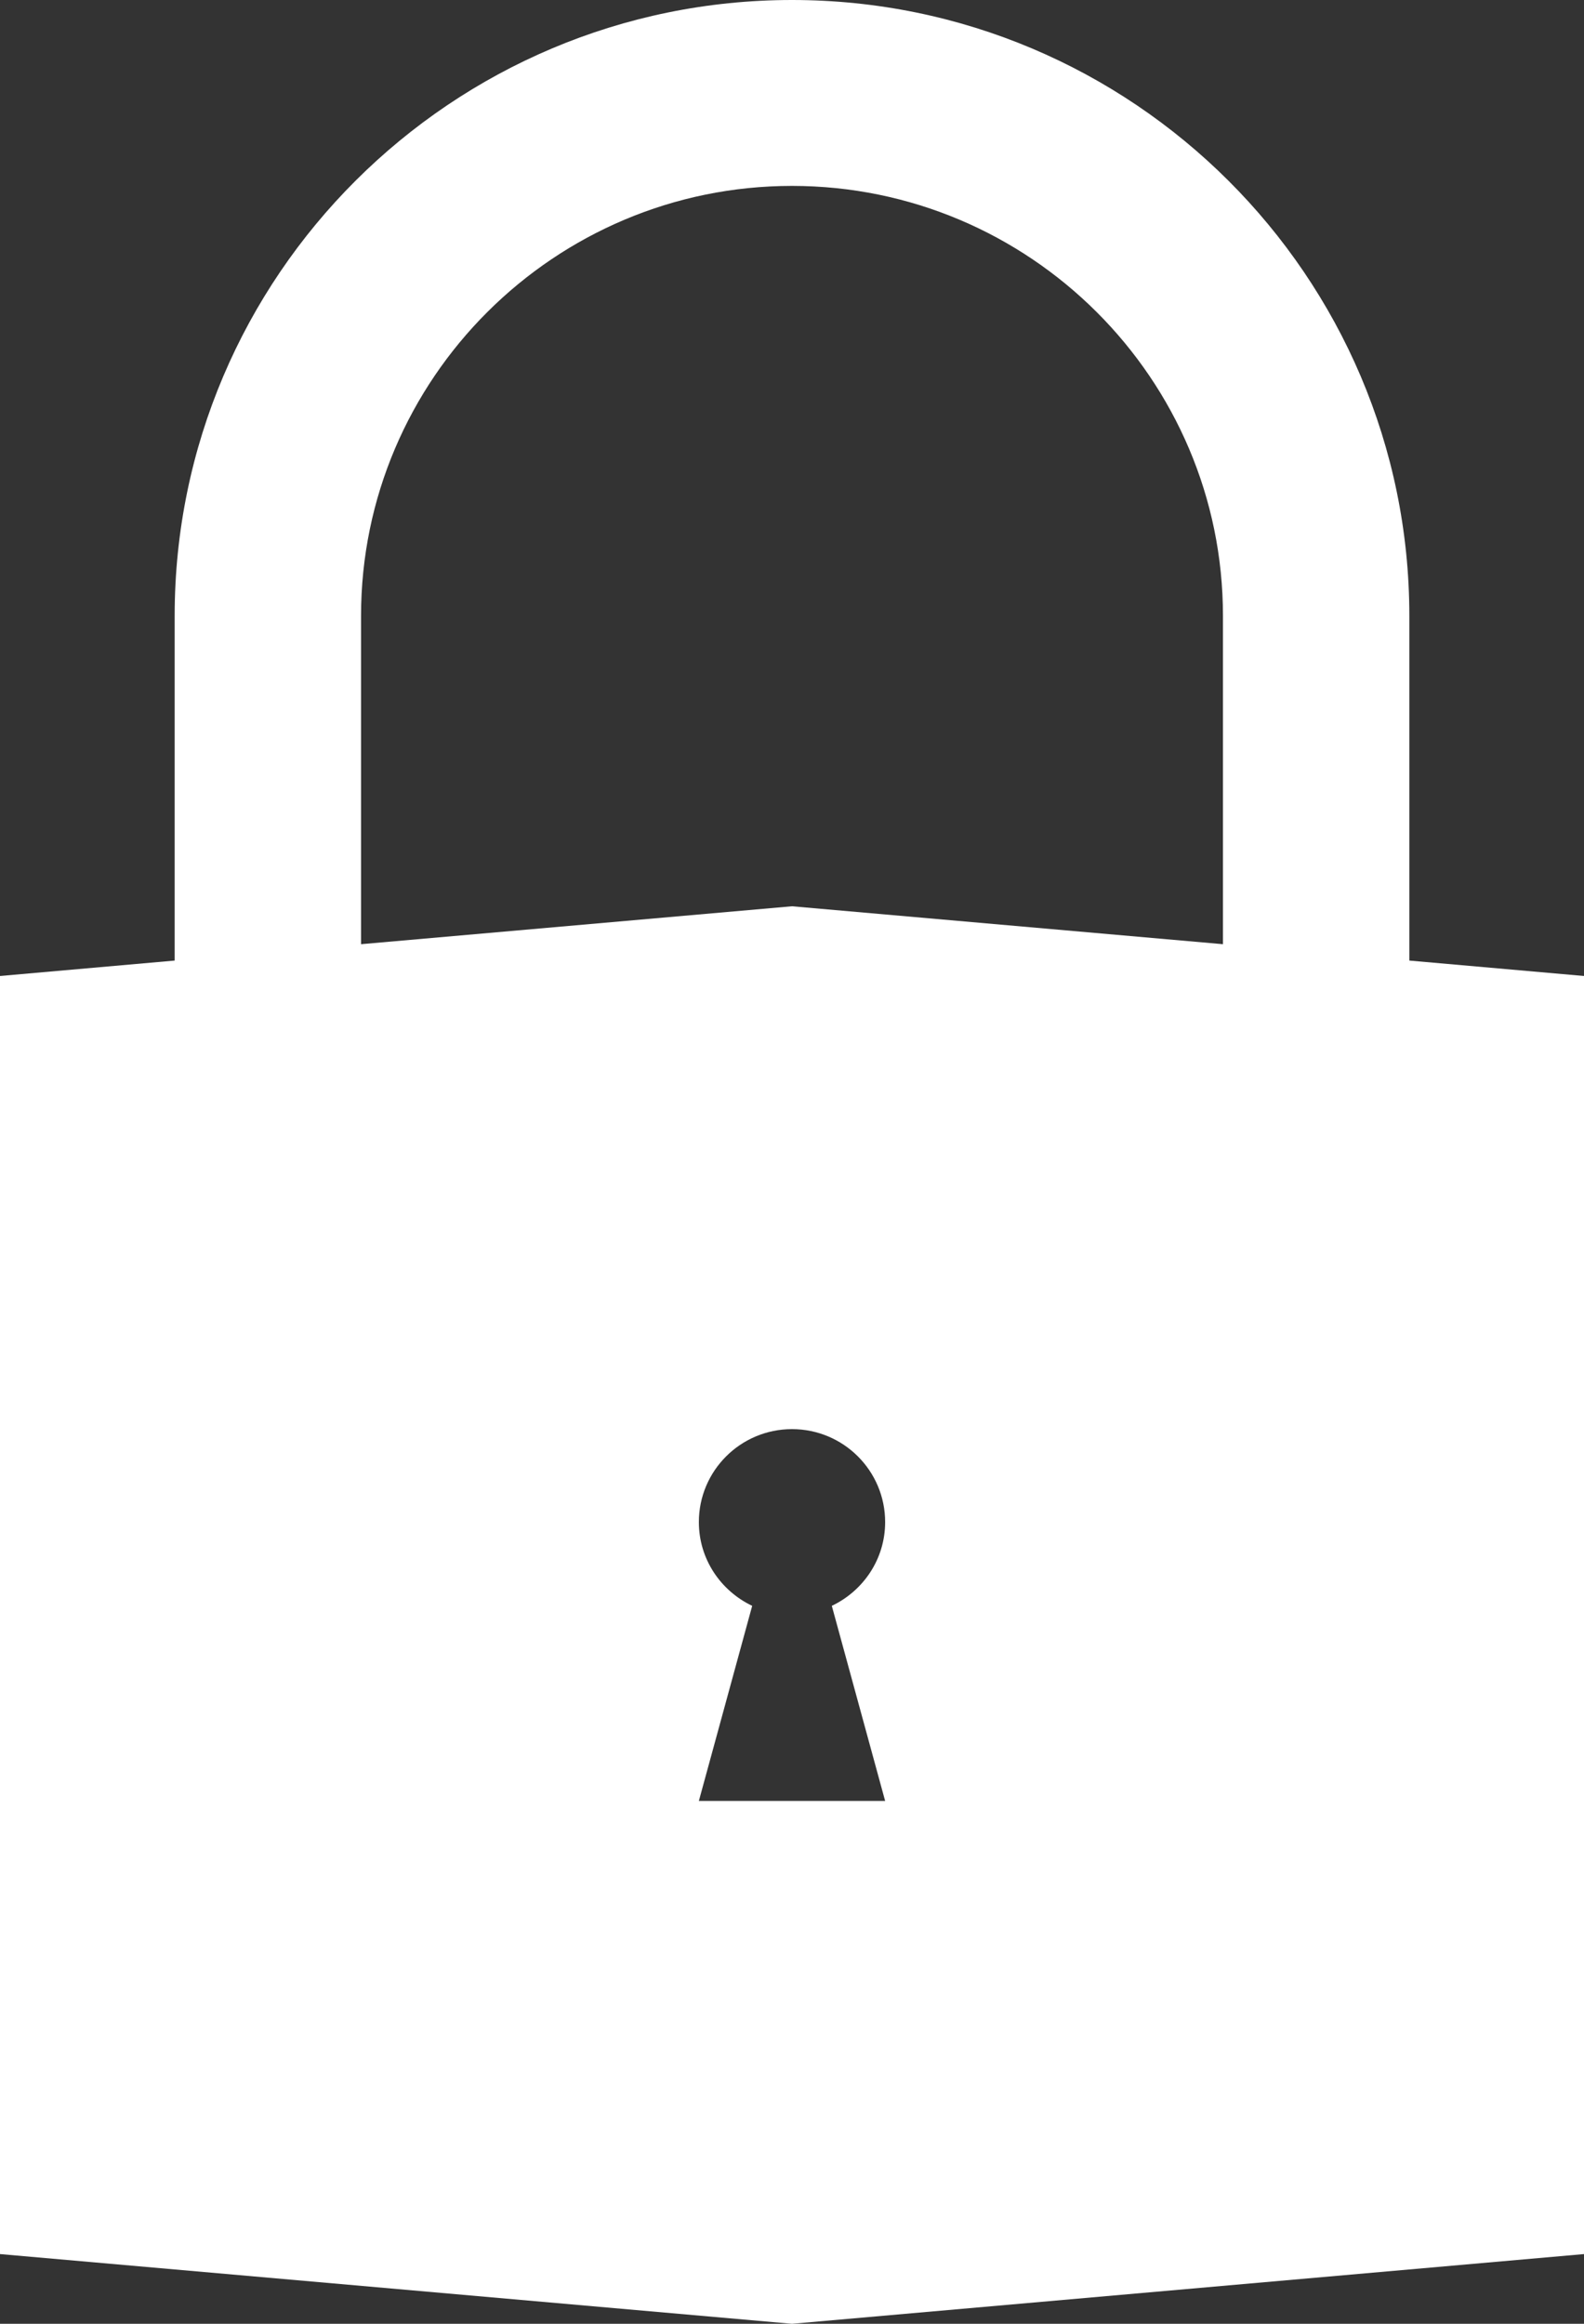 <?xml version="1.0" encoding="UTF-8" standalone="no"?>
<svg width="15px" height="22px" viewBox="0 0 15 22" version="1.1" xmlns="http://www.w3.org/2000/svg" xmlns:xlink="http://www.w3.org/1999/xlink">
    <rect x="0" y="0" width="15" height="22" fill="#333333" stroke="none"/>
    <!-- Generator: Sketch 41 (35326) - http://www.bohemiancoding.com/sketch -->
    <title>noun_424_cc</title>
    <desc>Created with Sketch.</desc>
    <defs></defs>
    <g id="Page-1" stroke="none" stroke-width="1" fill="none" fill-rule="evenodd">
        <g id="Simfy-edcon-card-payment-v.3" transform="translate(-424, -152)" fill="#FFFFFF">
            <g id="noun_424_cc" transform="translate(424, 152)">
                <g id="Group">
                    <path d="M13.346,9.094 L13.346,5.83 C13.346,2.615 10.723,0 7.5,0 C4.277,0 1.654,2.615 1.654,5.83 L1.654,9.094 L0,9.24 L0,21.34 L7.5,22 L15,21.34 L15,9.24 L13.346,9.094 Z M8.382,17.05 L7.5,17.05 L6.618,17.05 L7.123,15.203 C6.825,15.061 6.618,14.761 6.618,14.41 C6.618,13.924 7.013,13.53 7.5,13.53 C7.987,13.53 8.382,13.924 8.382,14.41 C8.382,14.761 8.175,15.061 7.877,15.203 L8.382,17.05 Z M11.581,8.939 L7.5,8.58 L3.419,8.939 L3.419,5.83 C3.419,3.586 5.25,1.76 7.5,1.76 C9.75,1.76 11.581,3.586 11.581,5.83 L11.581,8.939 Z" id="Shape"></path>
                </g>
            </g>
        </g>
    </g>
</svg>